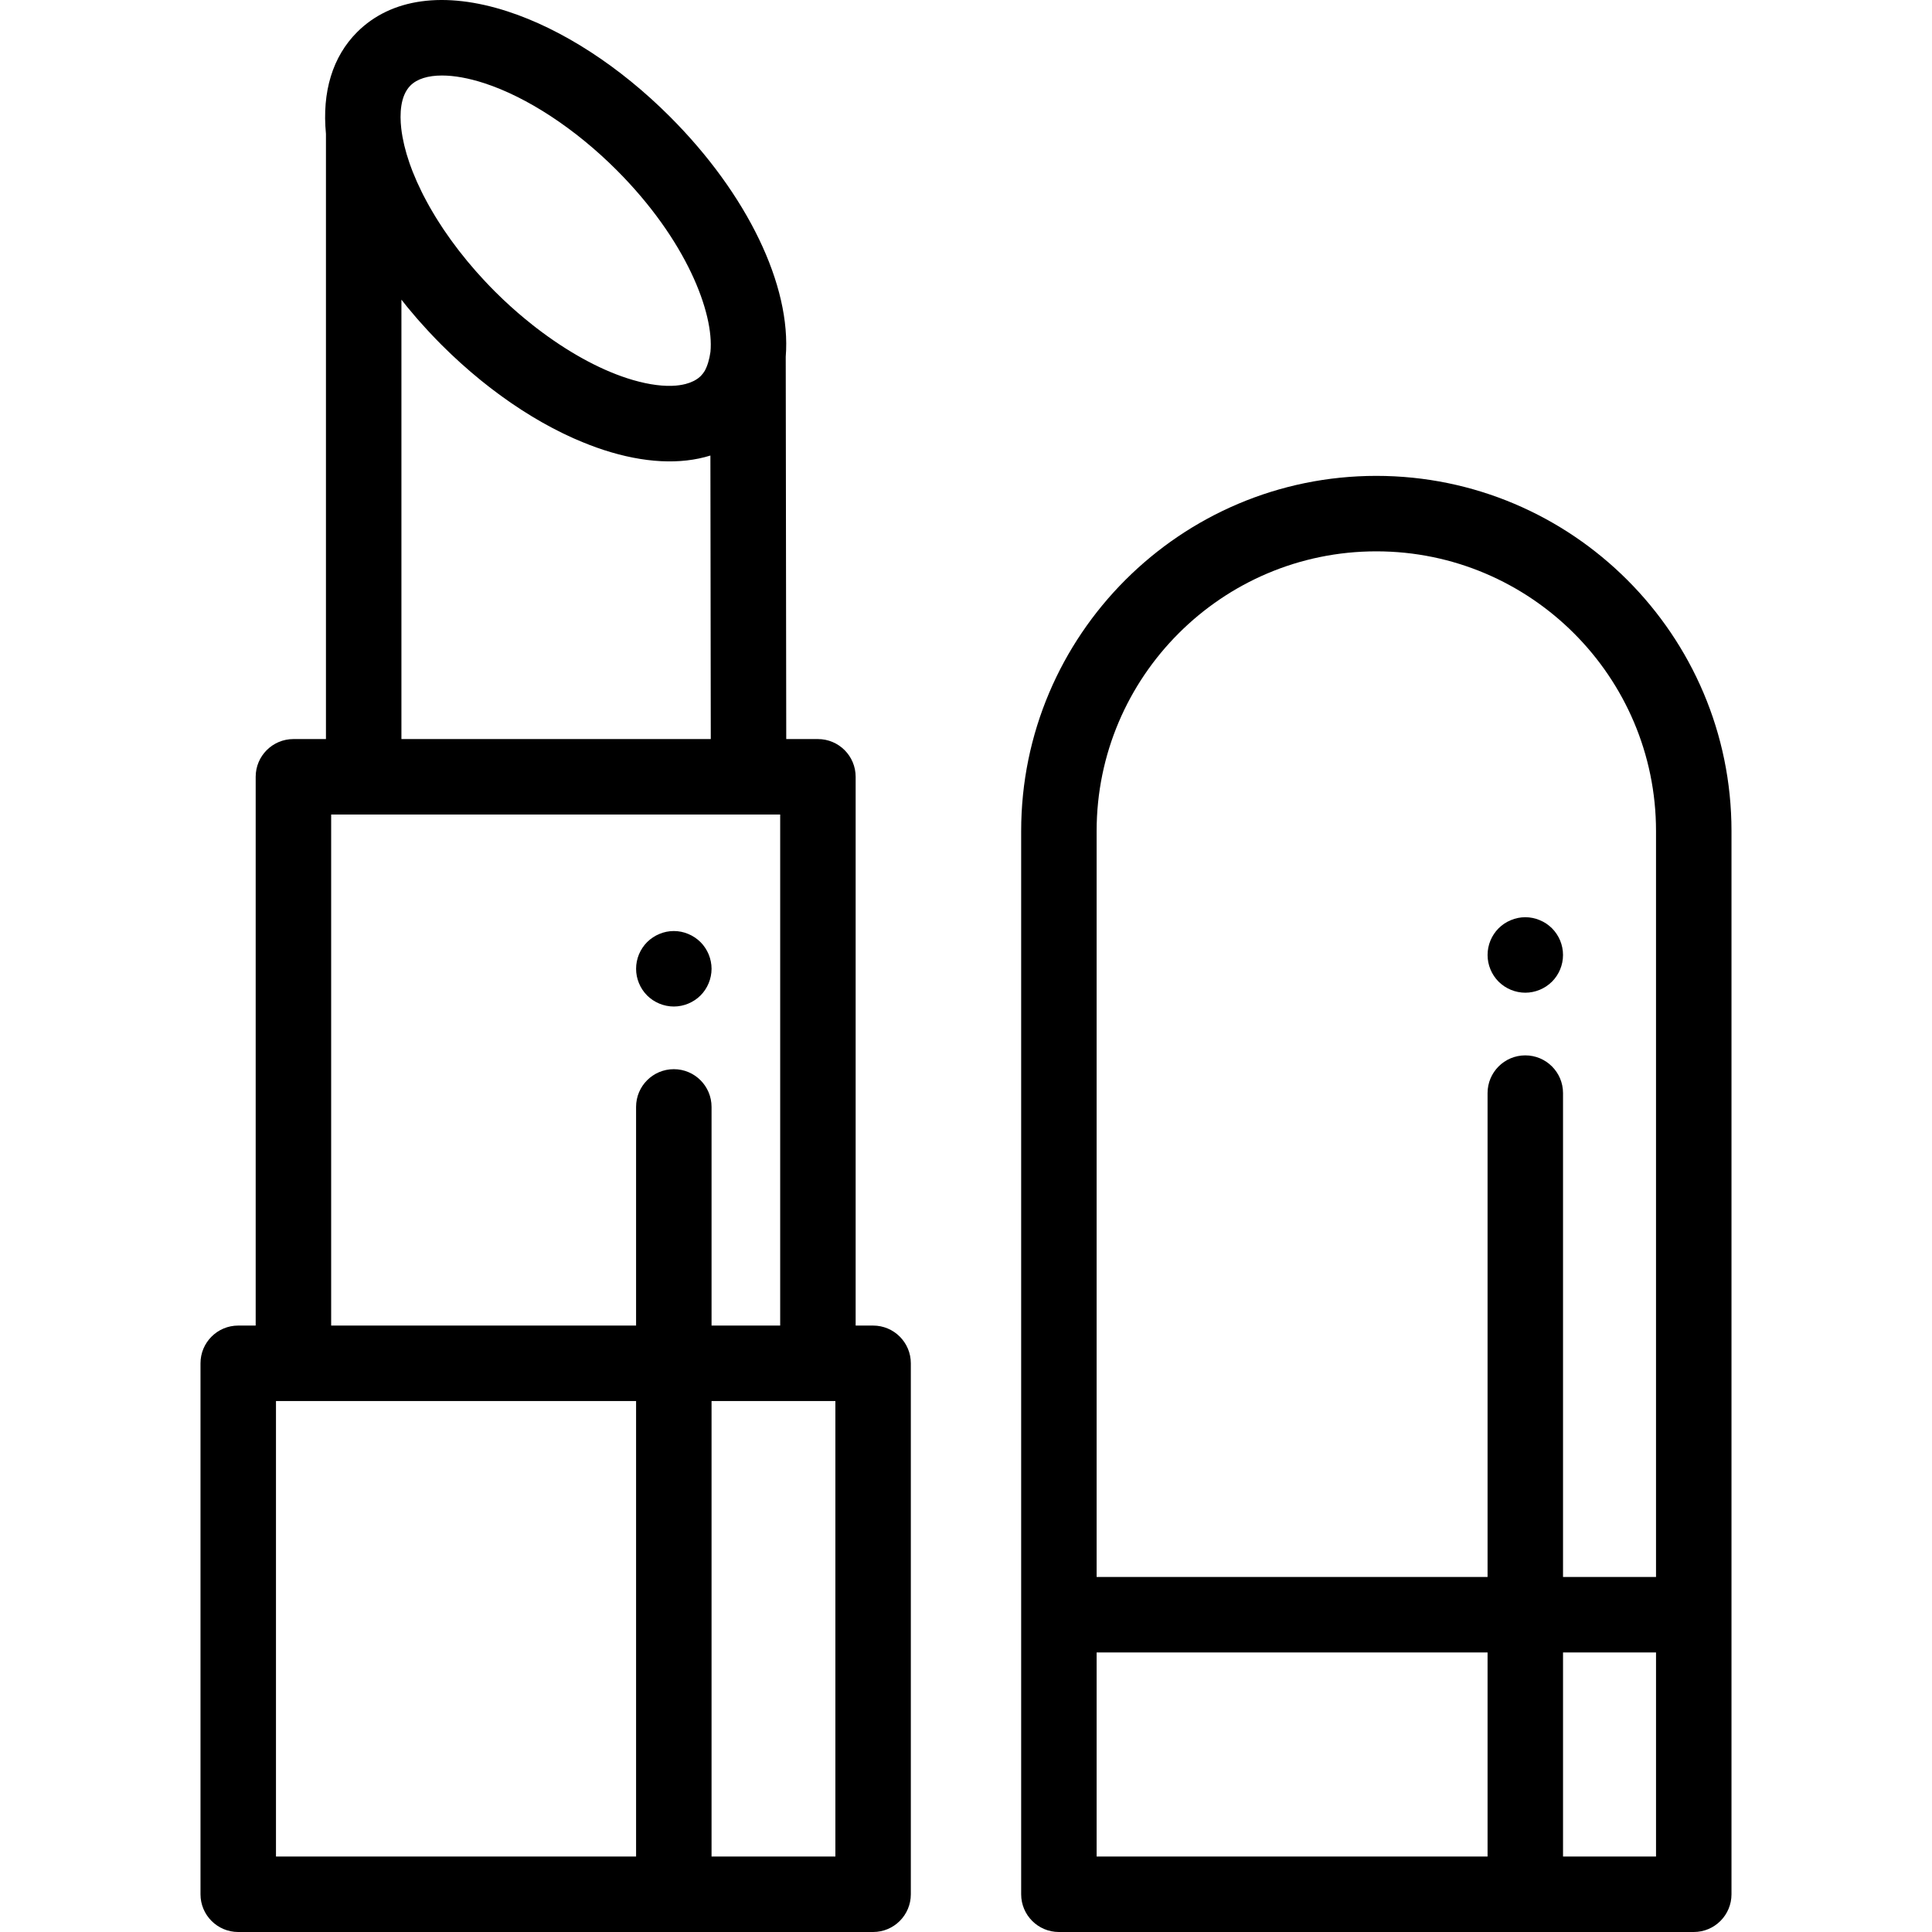 <?xml version="1.0" encoding="iso-8859-1"?>
<!-- Generator: Adobe Illustrator 19.0.0, SVG Export Plug-In . SVG Version: 6.00 Build 0)  -->
<svg version="1.1" id="Capa_1" xmlns="http://www.w3.org/2000/svg" xmlns:xlink="http://www.w3.org/1999/xlink" x="0px" y="0px"
	 viewBox="0 0 512 512" style="enable-background:new 0 0 512 512;" xml:space="preserve">
<g>
	<g>
		<path d="M231.381,351.289h-4.626V205.859c0-5.523-4.477-10-10-10h-8.392l-0.136-101.317c1.518-18.825-10.169-43.107-30.719-63.657
			c-13.261-13.261-28.522-23.153-42.974-27.858c-16.74-5.449-30.91-3.5-39.898,5.487c-6.489,6.49-9.33,15.802-8.255,26.957V195.86
			h-8.622c-5.523,0-10,4.477-10,10v145.429h-4.625c-5.523,0-10,4.477-10,10v140.712c0,5.523,4.477,10,10,10h168.245
			c5.523,0,10-4.477,10-10V361.288C241.381,355.766,236.904,351.289,231.381,351.289z M108.779,22.658
			c1.76-1.76,4.665-2.646,8.353-2.646c3.221,0,7.039,0.676,11.214,2.035c11.344,3.692,24.109,12.069,35.022,22.982
			c18.553,18.552,25.902,37.958,24.909,48.223c-0.282,2.002-0.817,3.779-1.514,5.03c-0.299,0.489-0.615,0.901-0.964,1.259
			l-0.001,0.001c-0.023,0.023-0.044,0.047-0.067,0.071c-0.007,0.007-0.014,0.014-0.02,0.021c-0.007,0.008-0.015,0.015-0.022,0.023
			c-0.027,0.029-0.056,0.058-0.082,0.087c-0.007,0.006-0.015,0.012-0.021,0.018c-0.178,0.167-0.372,0.324-0.572,0.475
			c-0.091,0.068-0.187,0.132-0.283,0.197c-0.116,0.079-0.235,0.156-0.357,0.229c-0.13,0.078-0.262,0.156-0.4,0.229
			c-0.079,0.042-0.163,0.081-0.245,0.121c-0.596,0.292-1.255,0.538-1.979,0.73c-0.023,0.006-0.045,0.013-0.068,0.019
			c-0.234,0.061-0.477,0.115-0.724,0.164c-0.071,0.014-0.143,0.028-0.215,0.042c-0.228,0.043-0.46,0.081-0.698,0.115
			c-0.127,0.018-0.258,0.032-0.388,0.046c-0.196,0.023-0.391,0.048-0.594,0.065c-0.362,0.029-0.732,0.051-1.113,0.061
			c-0.01,0-0.02,0-0.03,0c-3.329,0.08-7.339-0.593-11.747-2.028c-7.66-2.493-15.965-7.128-23.913-13.231
			c-0.345-0.265-0.688-0.533-1.03-0.803c-2.726-2.145-5.405-4.455-7.994-6.916c-0.702-0.668-1.398-1.345-2.085-2.032
			c-0.849-0.848-1.672-1.706-2.481-2.565l-0.511-0.553c-0.332-0.358-0.656-0.719-0.982-1.08c-0.31-0.342-0.624-0.681-0.929-1.027
			c-0.118-0.133-0.233-0.265-0.35-0.398c-0.563-0.644-1.114-1.293-1.658-1.944c-0.161-0.192-0.329-0.385-0.488-0.577
			c-0.673-0.817-1.328-1.638-1.969-2.463c-0.073-0.094-0.15-0.189-0.223-0.283c-0.619-0.801-1.217-1.607-1.804-2.413
			c-0.106-0.145-0.215-0.289-0.319-0.434c-0.548-0.76-1.075-1.523-1.594-2.286c-0.135-0.199-0.274-0.398-0.407-0.597
			c-0.434-0.649-0.849-1.299-1.262-1.948c-0.231-0.364-0.463-0.727-0.687-1.091c-0.306-0.498-0.599-0.994-0.892-1.491
			c-0.272-0.462-0.546-0.924-0.805-1.385c-0.25-0.443-0.488-0.884-0.727-1.325c-0.292-0.541-0.584-1.083-0.857-1.618
			c-0.178-0.348-0.348-0.695-0.519-1.041c-0.858-1.744-1.627-3.469-2.293-5.156c-0.057-0.145-0.116-0.291-0.171-0.436
			c-0.218-0.564-0.426-1.125-0.621-1.679c-0.047-0.133-0.089-0.265-0.135-0.398c-0.25-0.729-0.482-1.449-0.692-2.158
			c-0.043-0.147-0.08-0.291-0.122-0.437c-0.185-0.646-0.358-1.286-0.509-1.914c-0.072-0.303-0.129-0.601-0.194-0.901
			c-0.102-0.47-0.209-0.943-0.291-1.402c-0.137-0.773-0.253-1.537-0.335-2.285C105.923,30.324,106.025,25.412,108.779,22.658z
			 M188.364,195.86h-81.983V79.416h0.001c0.126,0.161,0.261,0.319,0.389,0.48c0.346,0.436,0.677,0.871,1.034,1.309l0.51,0.613
			c0.093,0.113,0.192,0.225,0.285,0.338c0.311,0.374,0.629,0.745,0.945,1.117c0.289,0.341,0.57,0.682,0.865,1.023
			c0.245,0.282,0.493,0.563,0.74,0.842c0.496,0.563,1.007,1.12,1.515,1.678c0.197,0.216,0.39,0.436,0.587,0.649l0.195,0.211
			c0.111,0.121,0.224,0.242,0.336,0.362c1.053,1.128,2.124,2.247,3.225,3.348c0.367,0.367,0.744,0.724,1.115,1.087
			c0.468,0.458,0.934,0.922,1.407,1.371c0.191,0.182,0.387,0.356,0.579,0.537c0.662,0.622,1.325,1.243,1.996,1.848
			c0.278,0.251,0.561,0.492,0.841,0.74c0.586,0.52,1.171,1.042,1.762,1.549c0.395,0.338,0.794,0.663,1.191,0.995
			c0.484,0.405,0.965,0.815,1.452,1.211c0.026,0.021,0.052,0.044,0.079,0.066c0.755,0.613,1.518,1.214,2.285,1.807
			c0.241,0.187,0.484,0.369,0.726,0.554c0.569,0.434,1.139,0.862,1.712,1.284c0.278,0.204,0.555,0.409,0.833,0.61
			c0.643,0.465,1.286,0.921,1.93,1.369c0.168,0.117,0.335,0.237,0.503,0.353c0.024,0.016,0.048,0.034,0.072,0.05
			c0.278,0.191,0.555,0.367,0.833,0.555c0.618,0.416,1.236,0.834,1.856,1.235c0.38,0.245,0.758,0.476,1.138,0.715
			c0.533,0.336,1.066,0.676,1.601,1.001c0.465,0.282,0.927,0.547,1.391,0.819c0.45,0.264,0.899,0.534,1.35,0.789
			c0.503,0.285,1.005,0.553,1.507,0.827c0.416,0.227,0.831,0.46,1.247,0.679c0.479,0.253,0.956,0.489,1.434,0.73
			c0.445,0.225,0.89,0.457,1.335,0.674c0.38,0.185,0.757,0.355,1.136,0.534c0.55,0.259,1.1,0.521,1.65,0.767
			c0.181,0.081,0.361,0.154,0.542,0.233c2.505,1.099,5.001,2.066,7.472,2.87c10.711,3.487,20.369,3.944,28.282,1.477L188.364,195.86
			z M168.569,492.001H73.137V371.288h95.432V492.001z M178.568,283.344c-5.523,0-10,4.477-10,10v57.945H87.761v-135.43h118.996
			v135.43h-18.189v-57.945C188.568,287.821,184.091,283.344,178.568,283.344z M221.382,492.001h-32.815V371.288h32.815V492.001z"/>
	</g>
</g>
<g>
	<g>
		<path d="M188.372,254.789c-0.13-0.64-0.32-1.27-0.57-1.88c-0.25-0.6-0.56-1.18-0.92-1.72c-0.36-0.55-0.78-1.06-1.24-1.52
			c-0.46-0.46-0.98-0.88-1.52-1.24c-0.55-0.37-1.13-0.67-1.73-0.92c-0.6-0.26-1.23-0.45-1.87-0.58c-1.29-0.26-2.62-0.26-3.91,0
			c-0.64,0.13-1.27,0.32-1.87,0.58c-0.6,0.25-1.18,0.55-1.73,0.92c-0.54,0.36-1.06,0.78-1.52,1.24c-0.46,0.46-0.87,0.97-1.24,1.52
			c-0.36,0.54-0.67,1.12-0.92,1.72c-0.25,0.61-0.44,1.24-0.57,1.88s-0.19,1.3-0.19,1.95c0,0.65,0.06,1.31,0.19,1.95
			c0.13,0.64,0.32,1.269,0.57,1.87c0.25,0.61,0.56,1.19,0.92,1.73c0.37,0.55,0.78,1.06,1.24,1.52c0.46,0.46,0.98,0.88,1.52,1.24
			c0.55,0.36,1.13,0.67,1.73,0.92s1.23,0.44,1.87,0.57c0.65,0.13,1.3,0.2,1.96,0.2c0.65,0,1.3-0.07,1.95-0.2
			c0.64-0.13,1.27-0.32,1.87-0.57c0.6-0.25,1.18-0.56,1.73-0.92c0.54-0.36,1.06-0.78,1.52-1.24c0.46-0.46,0.88-0.97,1.24-1.52
			c0.36-0.54,0.67-1.12,0.92-1.73c0.25-0.6,0.44-1.23,0.57-1.87c0.13-0.64,0.2-1.3,0.2-1.95
			C188.572,256.089,188.502,255.429,188.372,254.789z"/>
	</g>
</g>
<g>
	<g>
		<path d="M364.741,126.111c-51.899,0-94.122,42.223-94.122,94.122V502c0,5.523,4.477,10,10,10h168.244c5.523,0,10-4.477,10-10
			v-74.089V220.233C458.863,168.335,416.64,126.111,364.741,126.111z M394.22,492.001H290.618v-54.089H394.22V492.001z
			 M404.219,279.684c-5.523,0-10,4.477-10,10v128.229H290.618V220.233c0-40.871,33.252-74.122,74.122-74.122
			c40.872,0,74.123,33.252,74.123,74.122v197.679h-24.644V289.684C414.218,284.161,409.742,279.684,404.219,279.684z
			 M438.864,492.001h-24.644v-54.089h24.644V492.001z"/>
	</g>
</g>
<g>
	<g>
		<path d="M414.024,251.128c-0.13-0.64-0.32-1.27-0.57-1.88c-0.25-0.6-0.56-1.18-0.92-1.72c-0.37-0.55-0.78-1.06-1.24-1.52
			c-0.47-0.46-0.98-0.88-1.52-1.25c-0.55-0.36-1.13-0.66-1.73-0.91c-0.6-0.25-1.23-0.45-1.87-0.58c-1.29-0.26-2.62-0.26-3.91,0
			c-0.64,0.13-1.27,0.33-1.87,0.58s-1.18,0.55-1.73,0.91c-0.54,0.37-1.06,0.79-1.52,1.25c-0.46,0.46-0.88,0.97-1.24,1.52
			c-0.36,0.54-0.67,1.12-0.92,1.72c-0.25,0.61-0.44,1.24-0.57,1.88c-0.13,0.64-0.19,1.3-0.19,1.95s0.06,1.31,0.19,1.95
			s0.32,1.271,0.57,1.87c0.25,0.61,0.56,1.191,0.92,1.73c0.36,0.55,0.78,1.06,1.24,1.52c0.46,0.461,0.98,0.88,1.52,1.24
			c0.55,0.36,1.13,0.67,1.73,0.92c0.6,0.25,1.23,0.44,1.87,0.57c0.65,0.13,1.3,0.2,1.95,0.2c0.66,0,1.31-0.07,1.96-0.2
			c0.64-0.13,1.27-0.32,1.87-0.57c0.6-0.25,1.18-0.56,1.73-0.92c0.54-0.36,1.05-0.78,1.52-1.24c0.46-0.46,0.87-0.97,1.24-1.52
			c0.36-0.539,0.67-1.12,0.92-1.73c0.25-0.6,0.44-1.23,0.57-1.87s0.19-1.3,0.19-1.95S414.154,251.768,414.024,251.128z"/>
	</g>
</g>
<g>
</g>
<g>
</g>
<g>
</g>
<g>
</g>
<g>
</g>
<g>
</g>
<g>
</g>
<g>
</g>
<g>
</g>
<g>
</g>
<g>
</g>
<g>
</g>
<g>
</g>
<g>
</g>
<g>
</g>
</svg>
